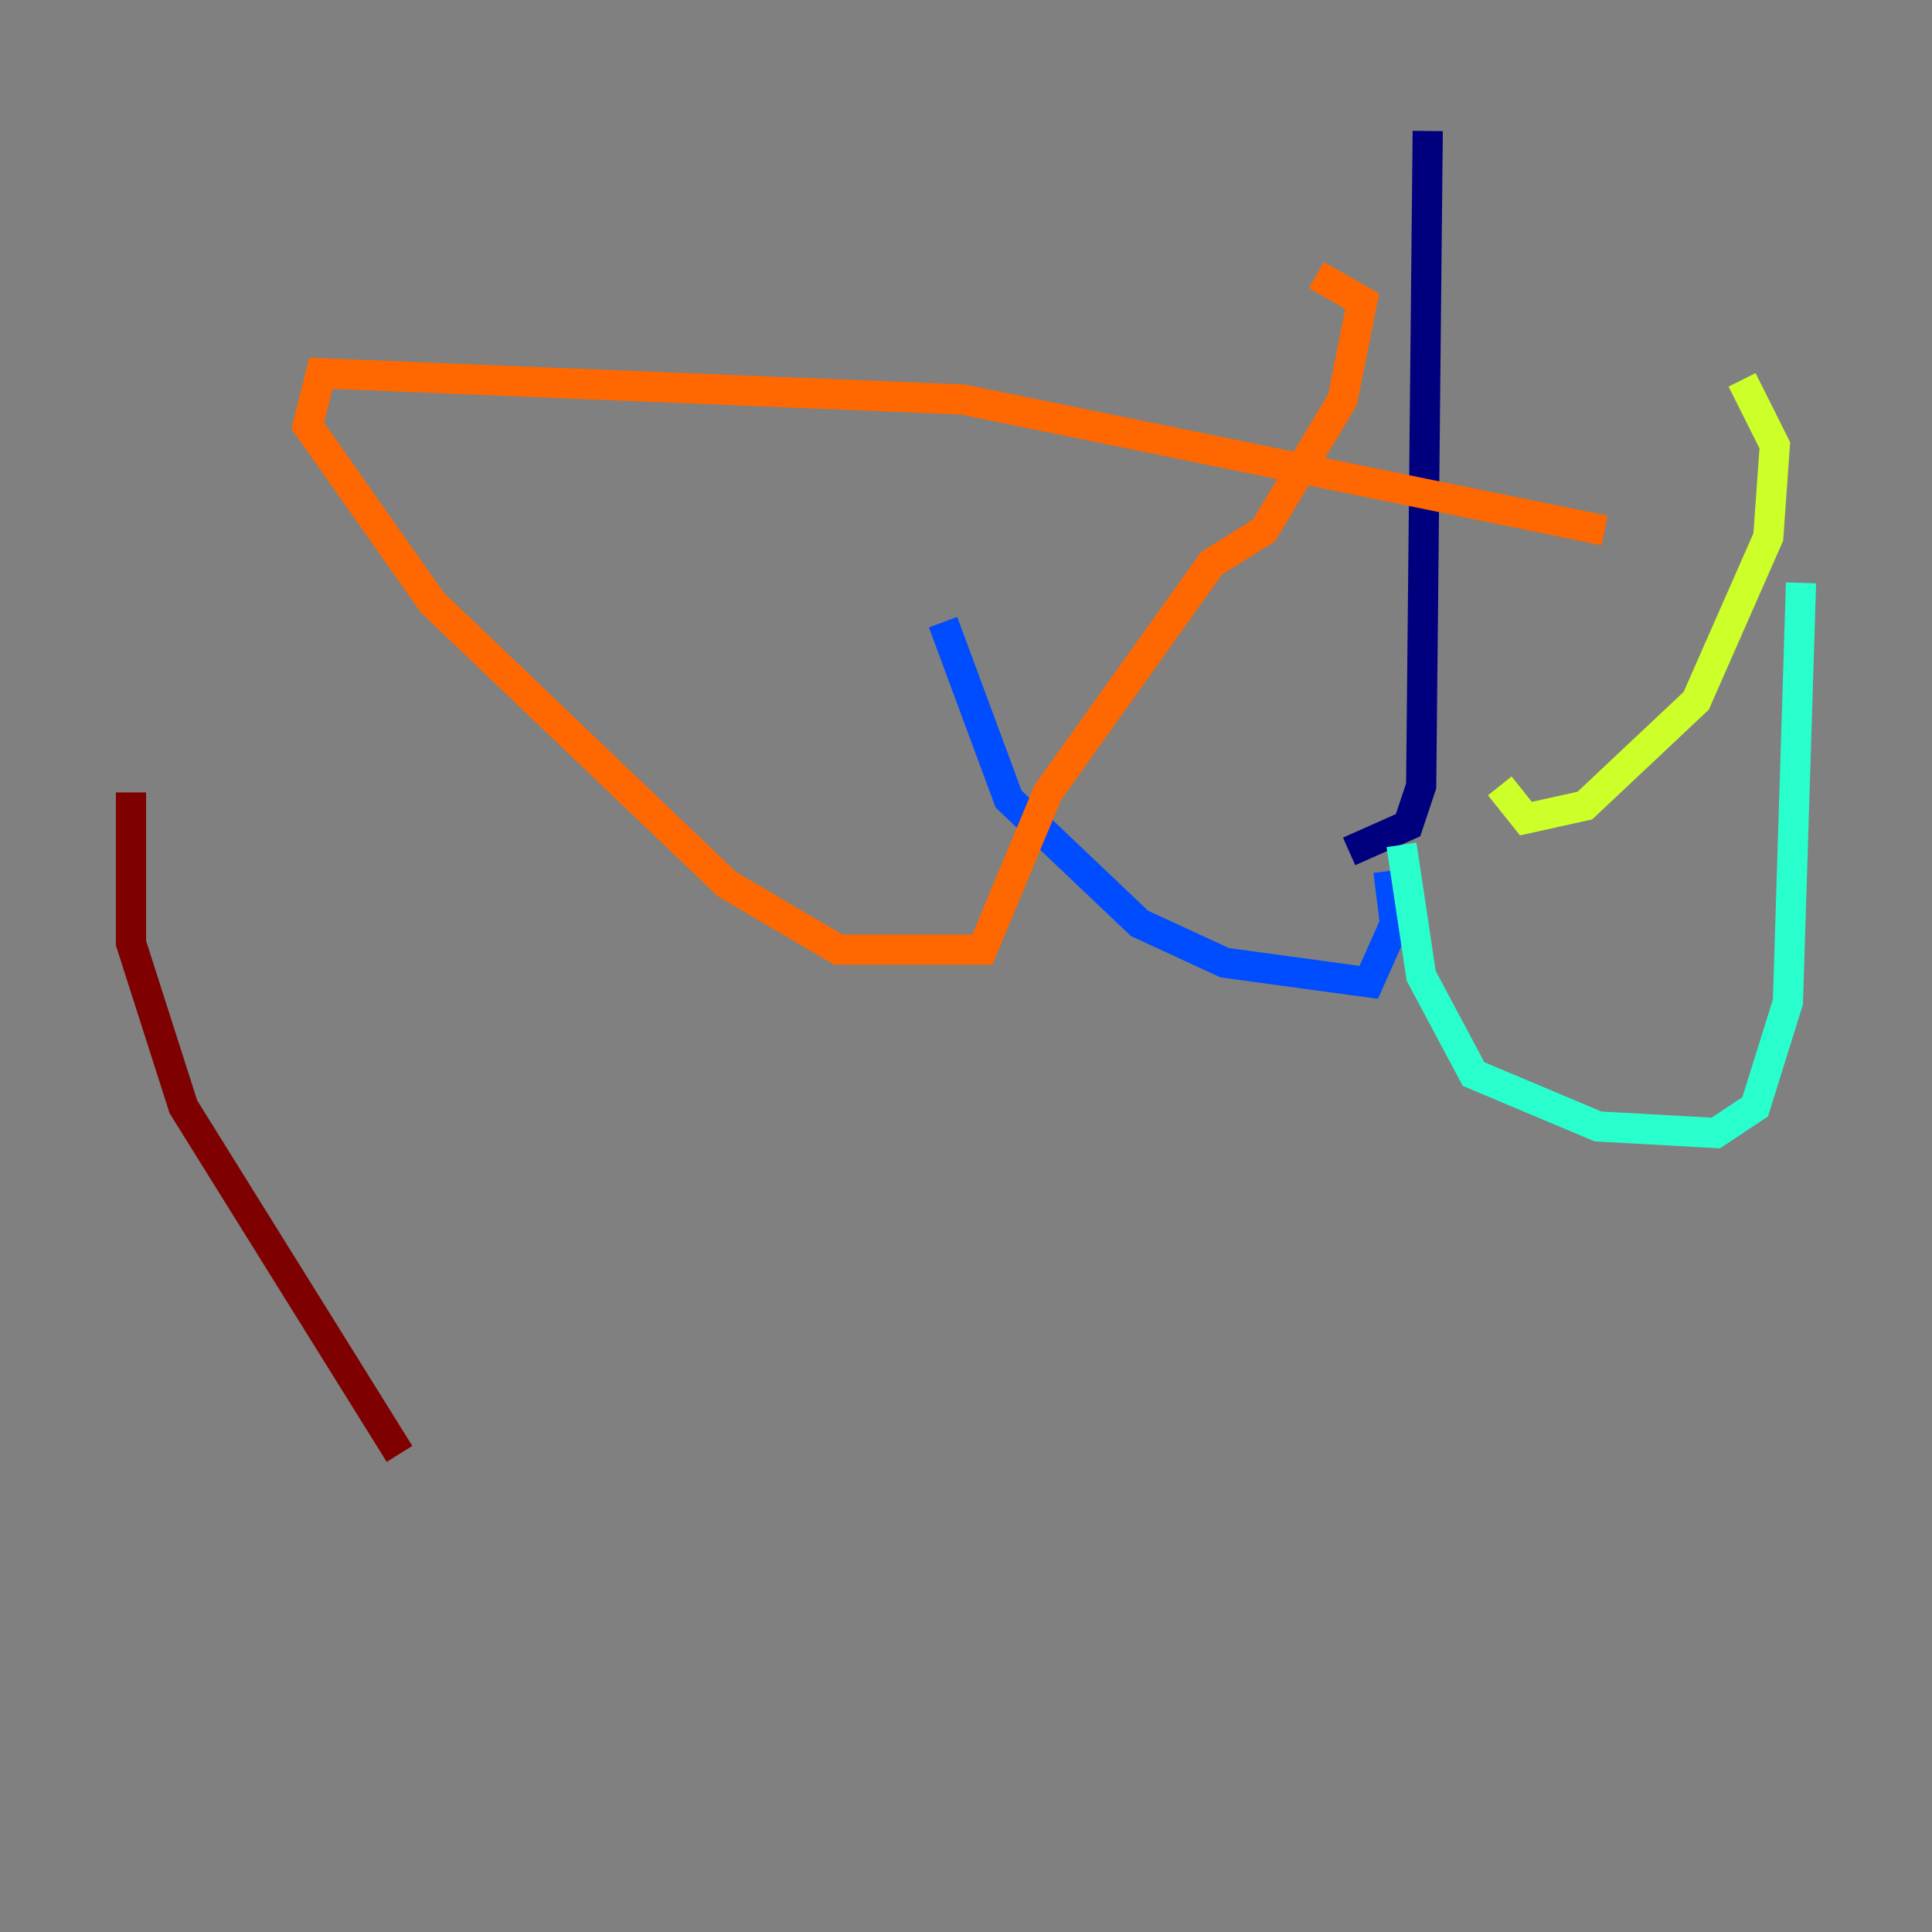 <?xml version="1.0" encoding="utf-8" ?>
<svg baseProfile="tiny" height="128" version="1.2" viewBox="0,0,128,128" width="128" xmlns="http://www.w3.org/2000/svg" xmlns:ev="http://www.w3.org/2001/xml-events" xmlns:xlink="http://www.w3.org/1999/xlink"><rect x="0" y="0" width="128" height="128" fill="#808080" stroke="none"/><defs /><polyline fill="none" points="94.59,8.678 94.156,52.068 93.288,54.671 89.383,56.407" stroke="#00007f" stroke-width="2" /><polyline fill="none" points="62.481,41.22 66.82,52.936 75.498,61.18 81.139,63.783 90.685,65.085 92.42,61.18 91.986,57.709" stroke="#004cff" stroke-width="2" /><polyline fill="none" points="92.854,55.973 94.156,64.651 97.627,71.159 105.871,74.63 113.681,75.064 116.285,73.329 118.454,66.386 119.322,38.617" stroke="#29ffcd" stroke-width="2" /><polyline fill="none" points="99.363,52.068 101.098,54.237 105.003,53.37 112.38,46.427 117.153,35.58 117.586,29.505 115.417,25.166" stroke="#cdff29" stroke-width="2" /><polyline fill="none" points="106.305,35.146 63.783,26.468 21.261,24.732 20.393,28.203 28.637,39.919 48.163,58.576 55.539,62.915 65.085,62.915 69.424,52.502 80.271,37.315 83.742,35.146 88.949,26.468 90.251,19.959 87.214,18.224" stroke="#ff6700" stroke-width="2" /><polyline fill="none" points="8.678,52.502 8.678,62.481 12.149,73.329 26.468,96.325" stroke="#7f0000" stroke-width="2" /></svg>